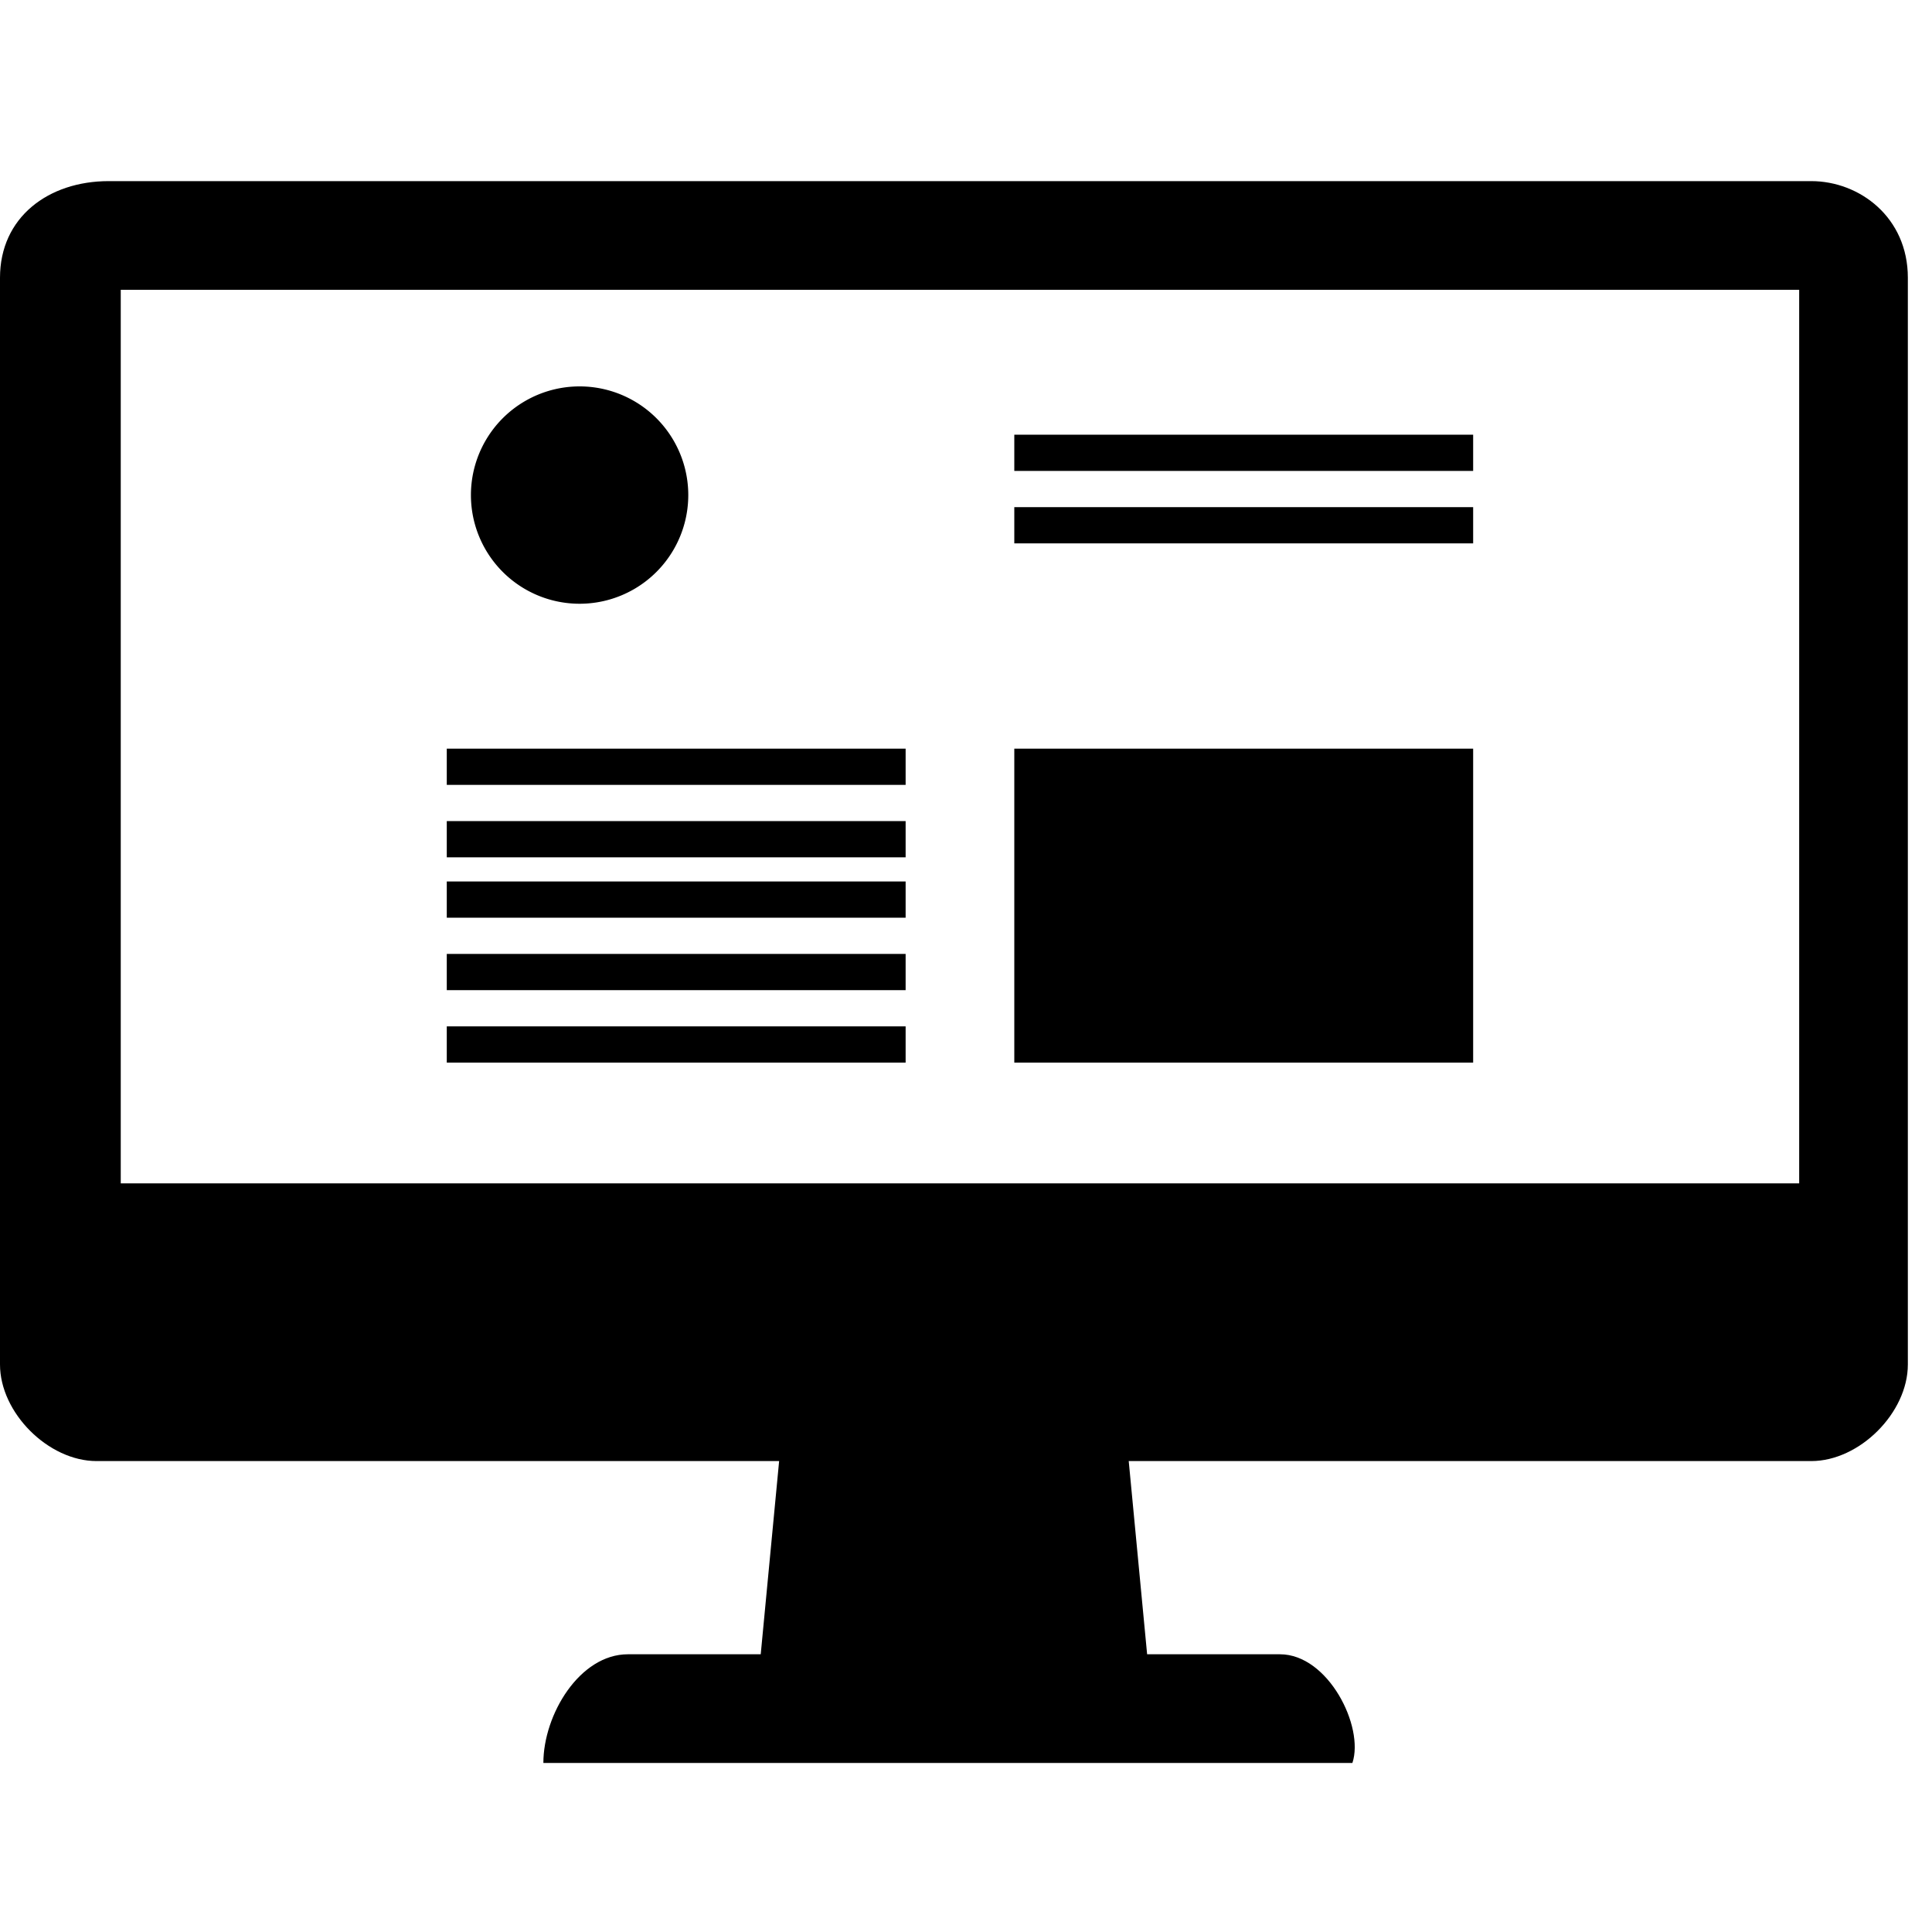 <?xml version="1.0" standalone="no"?><!DOCTYPE svg PUBLIC "-//W3C//DTD SVG 1.1//EN" "http://www.w3.org/Graphics/SVG/1.1/DTD/svg11.dtd"><svg t="1533804653393" class="icon" style="" viewBox="0 0 1024 1024" version="1.1" xmlns="http://www.w3.org/2000/svg" p-id="6853" xmlns:xlink="http://www.w3.org/1999/xlink" width="32" height="32"><defs><style type="text/css"></style></defs><path d="M960 96 57.6 96C25.6 96 0 115.2 0 147.2l0 576c0 25.6 25.6 51.2 51.2 51.2L960 774.4c25.6 0 51.2-25.6 51.2-51.2l0-576C1011.2 115.2 985.6 96 960 96zM947.2 627.2 64 627.2 64 153.6l889.6 0L953.6 627.2z" p-id="6854"></path><path d="M307.2 262.4m-57.6 0a0.9 0.9 0 1 0 115.2 0 0.9 0.9 0 1 0-115.2 0Z" p-id="6855"></path><path d="M537.6 396.8l243.2 0 0 166.4-243.2 0 0-166.4Z" p-id="6856"></path><path d="M537.6 230.4l243.2 0 0 19.2-243.2 0 0-19.2Z" p-id="6857"></path><path d="M537.6 268.8l243.2 0 0 19.2-243.2 0 0-19.2Z" p-id="6858"></path><path d="M236.8 396.8l243.2 0 0 19.2-243.2 0 0-19.2Z" p-id="6859"></path><path d="M236.8 435.2l243.2 0 0 19.2-243.2 0 0-19.2Z" p-id="6860"></path><path d="M236.8 467.2l243.2 0 0 19.2-243.2 0 0-19.2Z" p-id="6861"></path><path d="M236.8 505.6l243.2 0 0 19.2-243.2 0 0-19.2Z" p-id="6862"></path><path d="M236.8 544l243.2 0 0 19.2-243.2 0 0-19.2Z" p-id="6863"></path><path d="M678.4 876.8 608 876.8l-12.8-134.4L416 742.4l-12.8 134.4L332.8 876.8c-25.6 0-44.8 32-44.8 57.6l428.8 0C723.2 915.2 704 876.8 678.4 876.8z" p-id="6864"></path></svg>